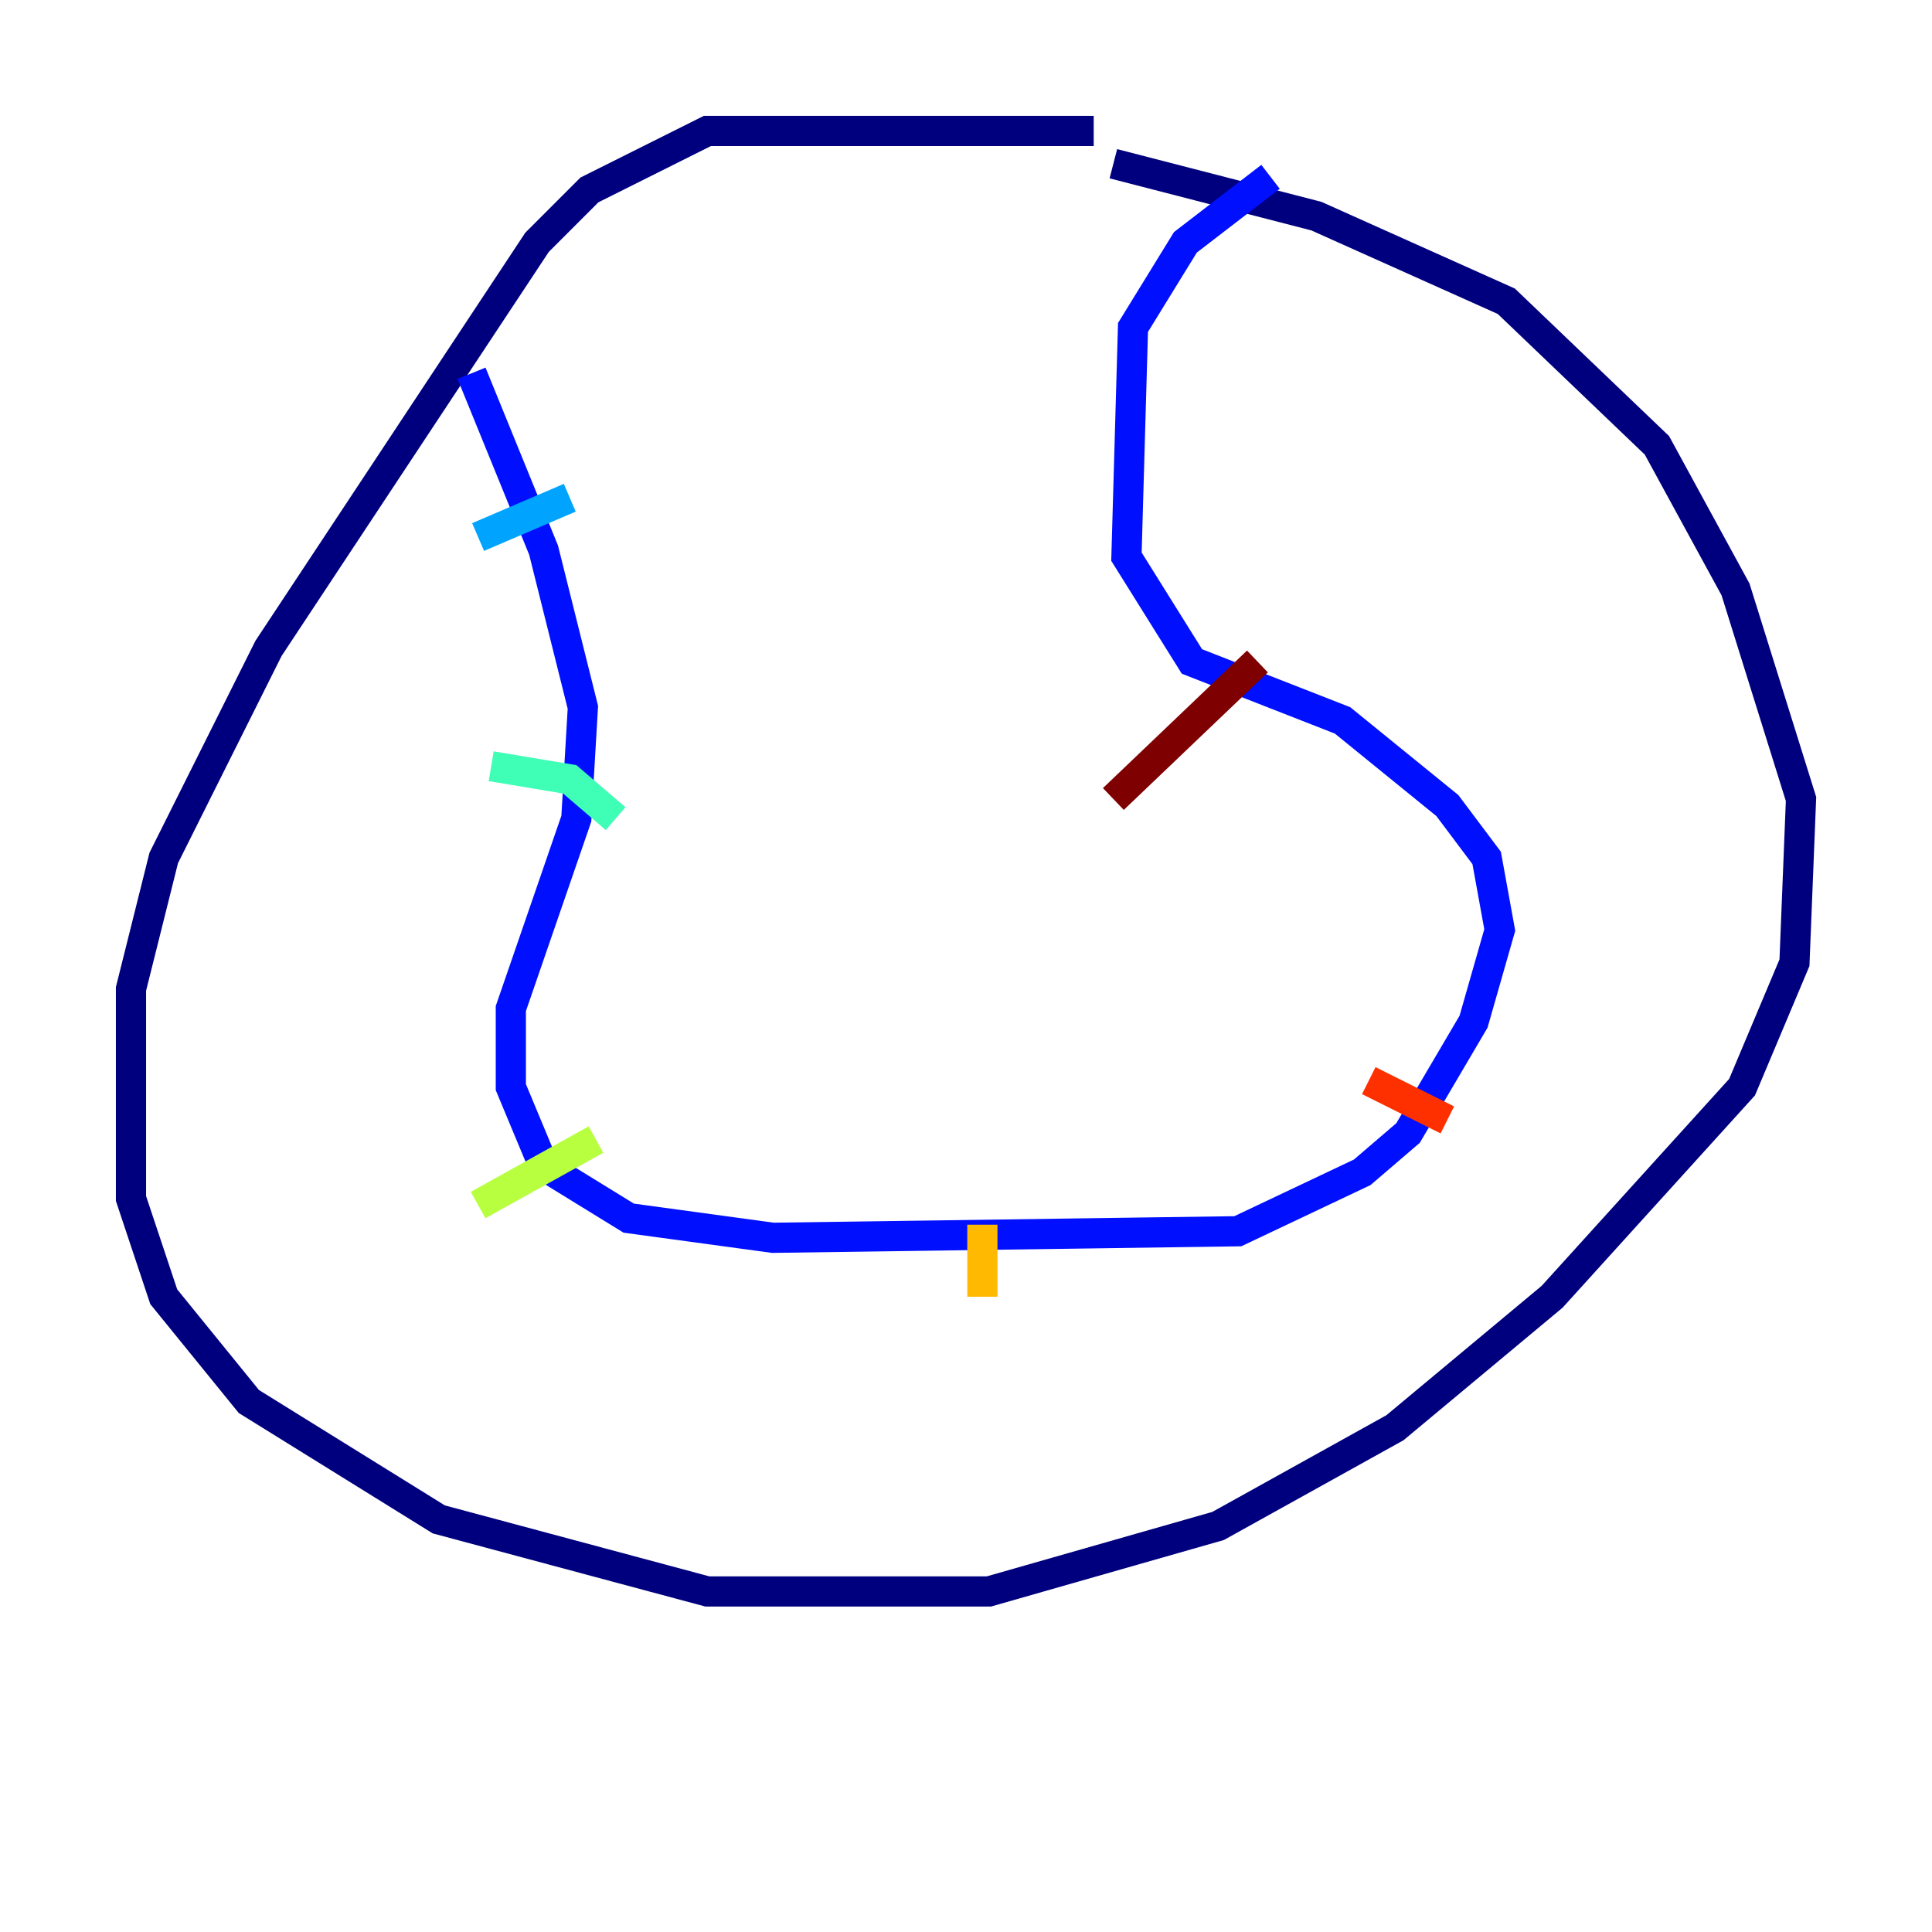 <?xml version="1.0" encoding="utf-8" ?>
<svg baseProfile="tiny" height="128" version="1.2" viewBox="0,0,128,128" width="128" xmlns="http://www.w3.org/2000/svg" xmlns:ev="http://www.w3.org/2001/xml-events" xmlns:xlink="http://www.w3.org/1999/xlink"><defs /><polyline fill="none" points="72.461,8.678 46.861,8.678 39.051,12.583 35.58,16.054 17.79,42.956 10.848,56.841 8.678,65.519 8.678,79.403 10.848,85.912 16.488,92.854 29.071,100.664 46.861,105.437 65.519,105.437 80.705,101.098 92.42,94.59 102.834,85.912 115.417,72.027 118.888,63.783 119.322,52.936 114.983,39.051 109.776,29.505 99.797,19.959 87.214,14.319 73.763,10.848" stroke="#00007f" stroke-width="2" /><polyline fill="none" points="31.241,24.732 36.014,36.447 38.617,46.861 38.183,54.237 33.844,66.82 33.844,72.027 36.014,77.234 41.654,80.705 51.2,82.007 82.007,81.573 90.251,77.668 93.288,75.064 97.627,67.688 99.363,61.614 98.495,56.841 95.891,53.37 88.949,47.729 78.969,43.824 74.63,36.881 75.064,21.695 78.536,16.054 84.176,11.715" stroke="#0010ff" stroke-width="2" /><polyline fill="none" points="31.675,35.58 37.749,32.976" stroke="#00a4ff" stroke-width="2" /><polyline fill="none" points="32.542,50.766 37.749,51.634 40.786,54.237" stroke="#3fffb7" stroke-width="2" /><polyline fill="none" points="31.675,79.837 39.485,75.498" stroke="#b7ff3f" stroke-width="2" /><polyline fill="none" points="65.085,85.912 65.085,81.139" stroke="#ffb900" stroke-width="2" /><polyline fill="none" points="95.891,74.197 90.685,71.593" stroke="#ff3000" stroke-width="2" /><polyline fill="none" points="83.308,43.824 73.763,52.936" stroke="#7f0000" stroke-width="2" /></svg>